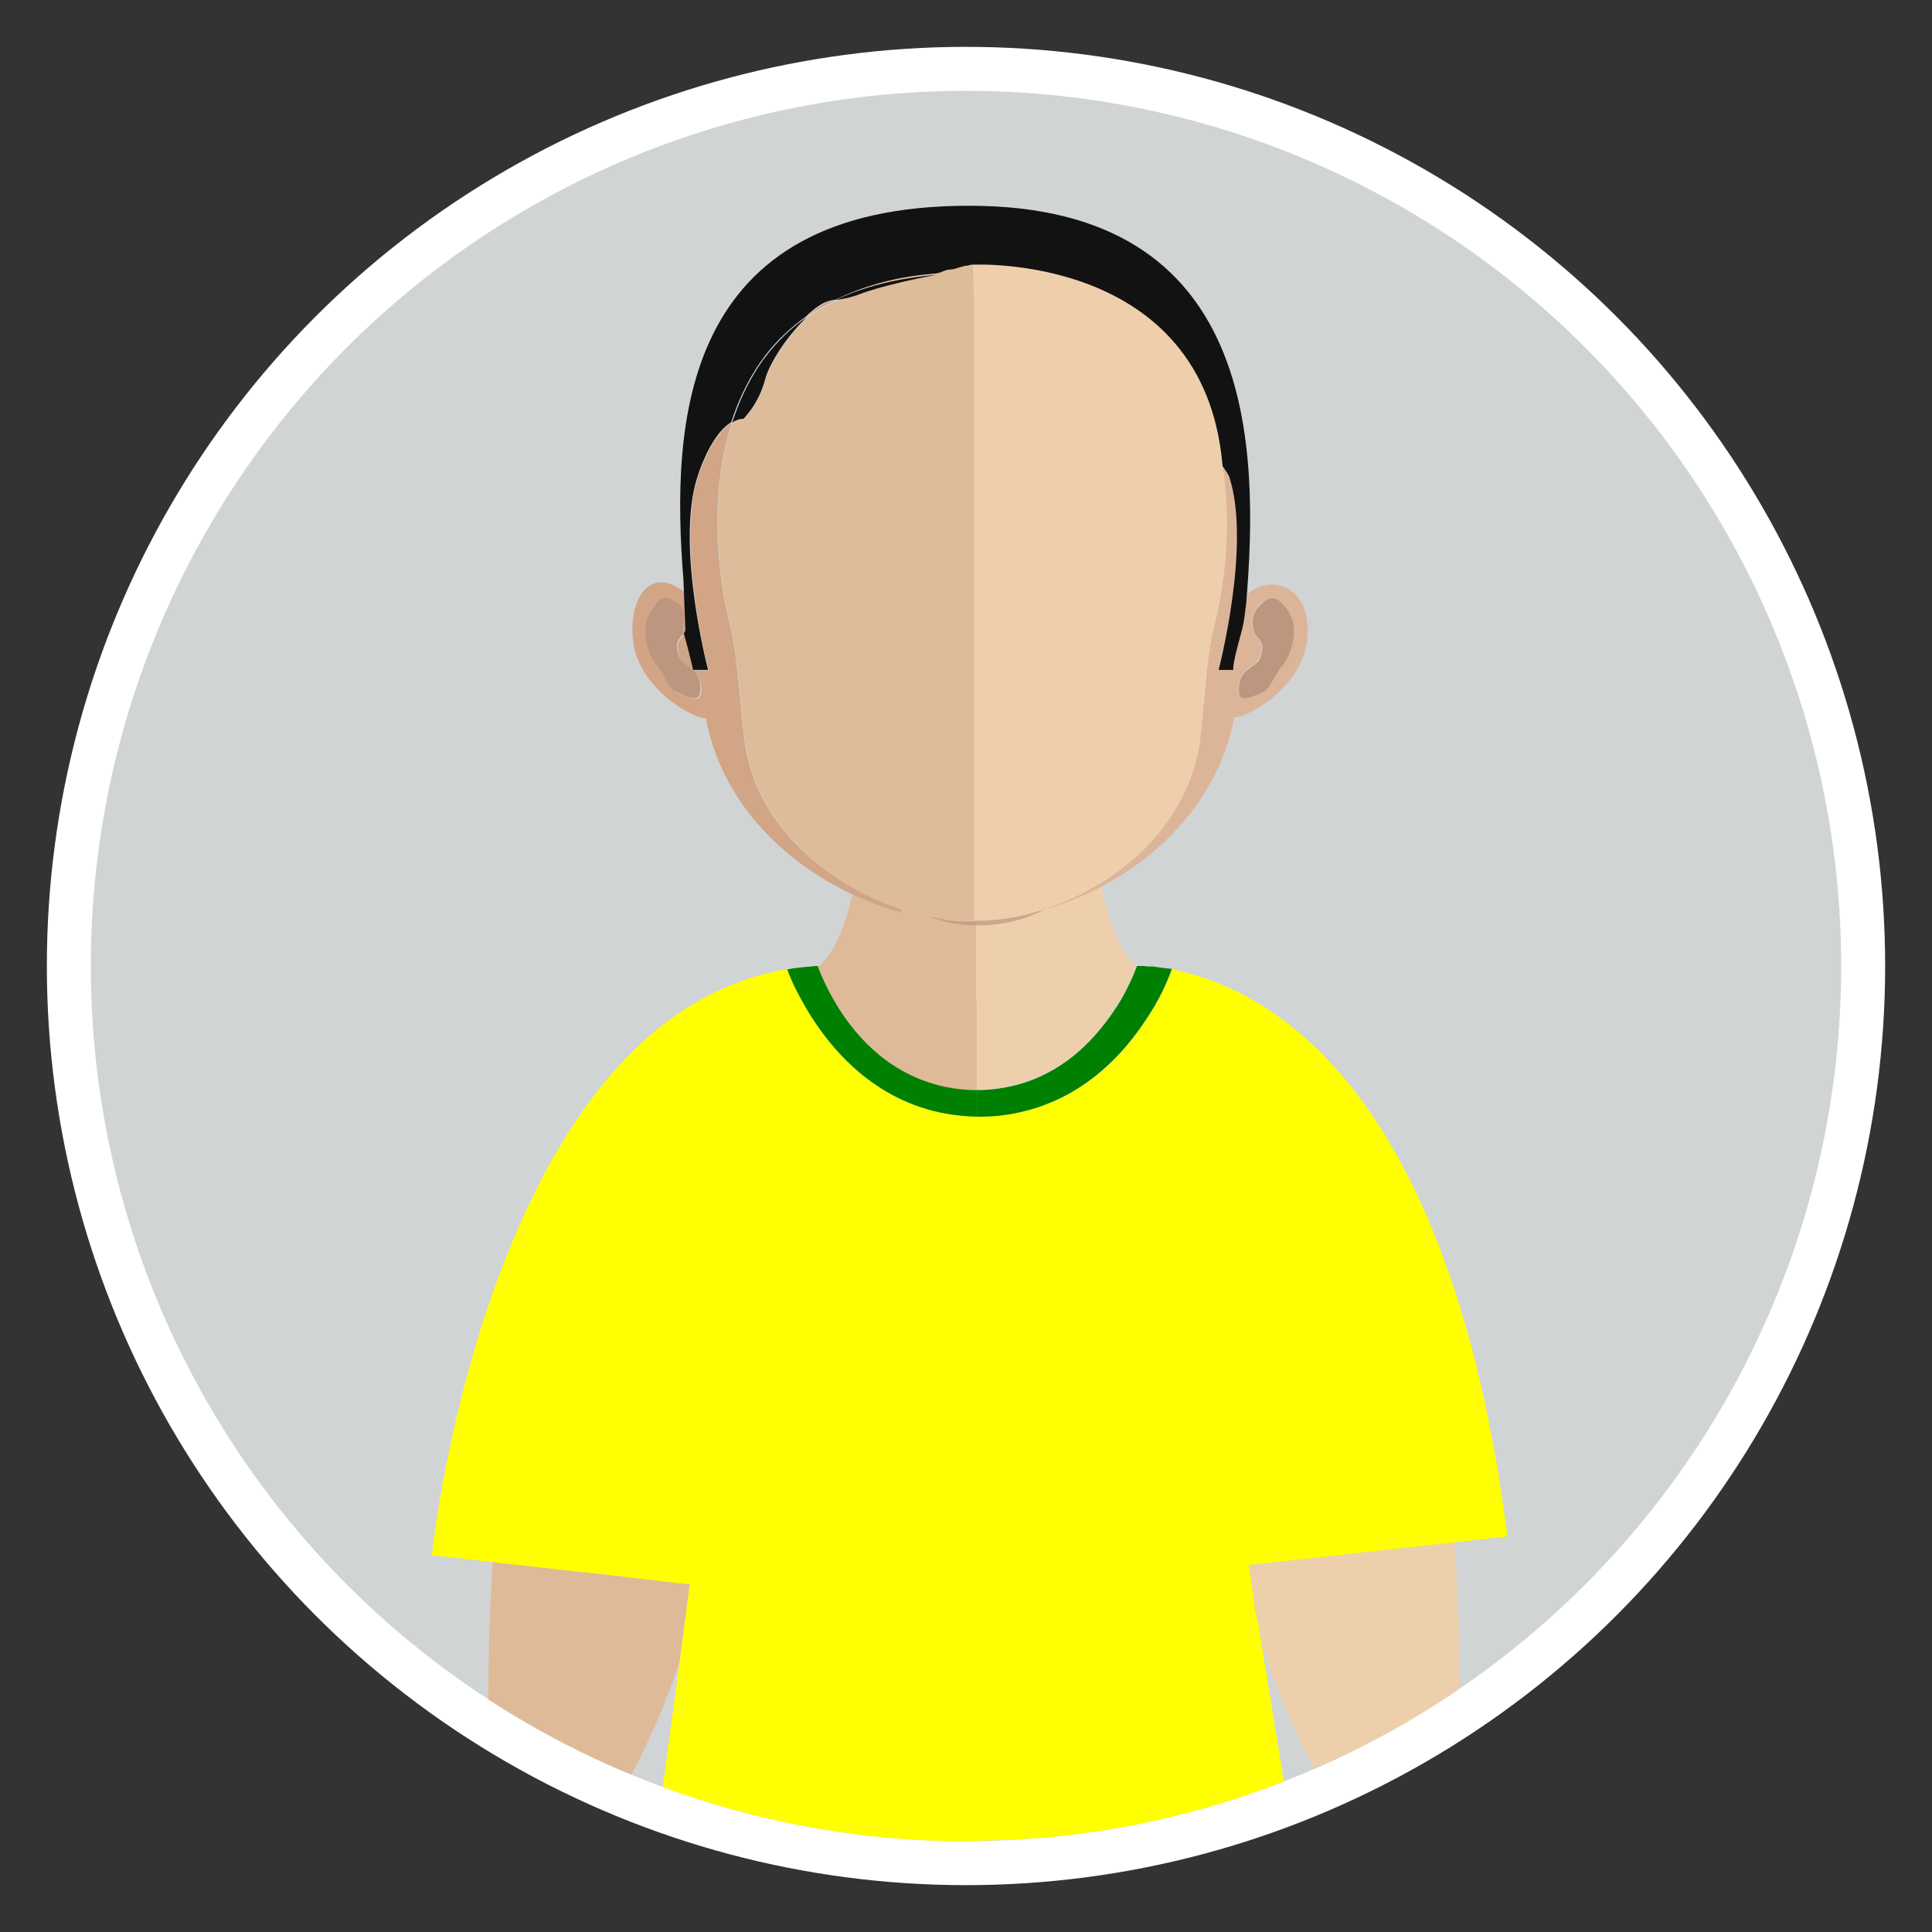 <?xml version="1.0" encoding="utf-8"?>
<!-- Generator: Adobe Illustrator 18.0.0, SVG Export Plug-In . SVG Version: 6.00 Build 0)  -->
<!DOCTYPE svg PUBLIC "-//W3C//DTD SVG 1.1//EN" "http://www.w3.org/Graphics/SVG/1.1/DTD/svg11.dtd">
<svg version="1.1" id="Layer_1" xmlns="http://www.w3.org/2000/svg" xmlns:xlink="http://www.w3.org/1999/xlink" x="0px" y="0px"
	 viewBox="0 0 400 400" enable-background="new 0 0 400 400" xml:space="preserve">
<rect x="0" y="0" width="400" height="400" fill="#333333" stroke="none"/>
<circle fill="#FFFFFF" cx="200" cy="200" r="190.3"/>
<circle fill="#D1D4D5" cx="200" cy="200" r="181.2"/>
<g>
	<defs>
		<circle id="SVGID_1_" cx="200" cy="200" r="181.2"/>
	</defs>
	<clipPath id="SVGID_2_">
		<use xlink:href="#SVGID_1_"  overflow="visible"/>
	</clipPath>
	<g clip-path="url(#SVGID_2_)">
		<path fill="#DFBA98" d="M138.2,327.5l-11.1-1.3l-18.1-2l-7-0.8c-0.6,10.1-1,21.1-0.9,33c0,0-0.2,2.1-0.5,5.8
			c9.1,3.7,18.4,6.9,28,9.6l0-0.7c0,0,6.8-11,12.1-27l1-7.5l1.1-8.6L138.2,327.5z"/>
		<path fill="#DFBA98" d="M202.2,191.6c-14-0.1-22.2-10-24.5-13.2c0,0.1,0,0.2,0,0.3c-0.3,1.8-0.6,3.5-0.9,5.1
			c-1.7,7.8-4.1,13.7-7.4,16.3l0,0c0,0,0.9,2.6,2.8,6.1c3.3,5.9,9.6,14.4,20.1,18c3,1,6.3,1.6,10,1.6v-18.5L202.2,191.6
			C202.2,191.6,202.2,191.6,202.2,191.6z"/>
		<path fill="#DFBA98" d="M202.4,225.7v-18.5c0,0-0.1,0-0.1,0v18.5C202.3,225.7,202.3,225.7,202.4,225.7z"/>
		<path fill="#EECFAB" d="M260.9,339.9c0.1-0.2,0.2-0.5,0.3-0.7c-0.4-1.2-0.7-2.4-1-3.6L260.9,339.9z"/>
		<path fill="#EECFAB" d="M227.8,182.5c-0.3-1.3-0.5-2.5-0.7-3.9v-0.1c0-0.1,0-0.3-0.1-0.4c-2.2,3.6-9.8,13.4-24.8,13.4
			c0,0-0.1,0-0.1,0v15.6c0,0,0.1,0,0.1,0v18.5c0,0,0,0,0,0c2.9,0,5.5-0.4,7.9-1c9.5-2.4,15.8-8.8,19.8-14.5c1-1.5,1.9-2.9,2.6-4.1
			c2-3.5,2.8-6.1,2.8-6.1l0,0C232,197.4,229.5,191,227.8,182.5z"/>
		<path opacity="0.7" fill="#BD967F" d="M177.8,176.3c-0.1,0.6-0.2,1.2-0.3,1.8c0,0.1,0.1,0.1,0.1,0.2c0.1-0.6,0.2-1.3,0.3-2
			C177.9,176.4,177.8,176.3,177.8,176.3z"/>
		<path opacity="0.7" fill="#BD967F" d="M227.1,178.1C227.1,178.1,227.1,178.1,227.1,178.1l0-0.1c-0.1-0.8-0.2-1.7-0.4-2.6
			c0,0,0,0-0.1,0C226.8,176.4,226.9,177.3,227.1,178.1z"/>
		<path fill="#DFBA98" d="M202.2,191.6C202.2,191.6,202.2,191.6,202.2,191.6l0.1-12c0,0-0.1,0-0.1,0c-0.2,0-0.4,0-0.5,0
			c-0.1,0-0.2,0-0.3,0c-0.1,0-0.2,0-0.3,0c-0.1,0-0.2,0-0.2,0c-0.1,0-0.2,0-0.2,0c-7.2,0-14.9-1.1-22.6-3.2c-0.1,0.7-0.2,1.3-0.3,2
			C180,181.6,188.2,191.5,202.2,191.6z"/>
		<path fill="#EECFAB" d="M208.5,179.2c-0.1,0-0.3,0-0.4,0c-0.7,0.1-1.4,0.1-2.1,0.2c-0.3,0-0.6,0-0.9,0.1c-0.9,0-1.8,0.1-2.8,0.1
			v12c0,0,0,0,0.1,0c14.9,0,22.5-9.9,24.8-13.4c-0.1-0.9-0.3-1.8-0.4-2.7C220.6,177.3,214.4,178.6,208.5,179.2z"/>
		<path opacity="0.7" fill="#BD967F" d="M226.7,175.5c-6.1,1.9-12.2,3.1-18.2,3.7c-0.1,0-0.3,0-0.4,0c-0.7,0.1-1.4,0.1-2.1,0.2
			c-0.3,0-0.6,0-0.9,0.1c-0.9,0-1.8,0.1-2.8,0.1c0,0-0.1,0-0.1,0c-0.2,0-0.4,0-0.5,0c-0.1,0-0.2,0-0.3,0c-0.1,0-0.2,0-0.3,0
			c-0.1,0-0.2,0-0.2,0c-0.1,0-0.2,0-0.2,0c-7.2,0-14.9-1.1-22.6-3.2c-0.1,0.7-0.2,1.3-0.3,2c2.3,3.2,10.6,13.2,24.5,13.2
			c0,0,0,0,0.1,0c0,0,0,0,0.1,0c14.9,0,22.5-9.9,24.8-13.4C226.9,177.3,226.8,176.4,226.7,175.5z"/>
		<path fill="#D1A586" d="M178.1,175.4c-0.1,0-0.1,0-0.2-0.1c0,0.3-0.1,0.6-0.1,1c0.1,0,0.1,0,0.2,0C178,176,178,175.7,178.1,175.4z
			"/>
		<path fill="#D1A586" d="M178.1,175.4c0,0.3-0.1,0.6-0.1,1c7.7,2.1,15.3,3.2,22.6,3.2c0.1,0,0.2,0,0.2,0c-0.1,0-0.2,0-0.3,0
			C193.6,179.4,185.9,178,178.1,175.4z"/>
		<path fill="#DCB598" d="M226.6,175.1c0,0.1,0,0.2,0,0.3c0,0,0,0,0.1,0C226.7,175.3,226.7,175.2,226.6,175.1
			C226.7,175.1,226.7,175.1,226.6,175.1z"/>
		<path fill="#DCB598" d="M202.1,179.5c0,0,0.1,0,0.1,0v0C202.2,179.5,202.1,179.5,202.1,179.5z"/>
		<path fill="#DCB598" d="M200.7,179.5c0.1,0,0.2,0,0.2,0c0.1,0,0.2,0,0.3,0c-0.1,0-0.3,0-0.4,0
			C200.8,179.5,200.8,179.5,200.7,179.5z"/>
		<path fill="#DCB598" d="M202.3,179.5C202.3,179.5,202.2,179.5,202.3,179.5L202.3,179.5c0.8,0,1.8,0,2.7-0.1
			C204.1,179.5,203.2,179.5,202.3,179.5z"/>
		<path fill="#DCB598" d="M208,179.2c-0.7,0.1-1.4,0.1-2.1,0.2C206.6,179.3,207.3,179.3,208,179.2z"/>
		<path fill="#DCB598" d="M226.7,175.5c0-0.1,0-0.2,0-0.3c-6,2.1-12.2,3.4-18.2,4C214.4,178.6,220.6,177.3,226.7,175.5z"/>
		<path fill="#DCB598" d="M200.4,179.5c0.1,0,0.2,0,0.3,0c0,0,0.1,0,0.1,0C200.7,179.5,200.6,179.5,200.4,179.5z"/>
		<path fill="#DFBC99" d="M201.6,179.6c0.2,0,0.4,0,0.5,0c-0.3,0-0.6,0-0.8,0C201.4,179.6,201.5,179.6,201.6,179.6z"/>
		<path fill="#DFBC99" d="M179.4,163.1c0-0.2,0-0.4,0-0.5c0,0-0.1,0-0.1,0c-0.2,2.1-0.4,4.1-0.6,6.1c-0.2,2.3-0.5,4.6-0.8,6.8
			c0.1,0,0.1,0,0.2,0.1c0.3-2,0.6-4.1,0.8-6.3C179,167.1,179.2,165.1,179.4,163.1z"/>
		<path fill="#DFBC99" d="M202.2,165.4v14.1c0,0,0,0,0.1,0L202.2,165.4C202.3,165.4,202.2,165.4,202.2,165.4z"/>
		<path fill="#EFCFAB" d="M208.5,179.2c-0.1,0-0.3,0-0.4,0C208.2,179.2,208.3,179.2,208.5,179.2z"/>
		<path fill="#EFCFAB" d="M205.9,179.4c-0.3,0-0.6,0-0.9,0.1C205.3,179.4,205.6,179.4,205.9,179.4z"/>
		<path fill="#EFCFAB" d="M225.3,162.2C225.3,162.2,225.3,162.2,225.3,162.2c0,0.2,0,0.4,0,0.6c0.2,2,0.4,4,0.6,6
			c0.2,2.2,0.5,4.3,0.8,6.4c0,0,0,0,0.1,0c-0.3-2.2-0.6-4.5-0.8-6.9C225.7,166.3,225.5,164.3,225.3,162.2z"/>
		<path fill="#EECFAB" d="M302.2,355.7c0.1-13.2-0.3-25.3-1.1-36.3l-13.7,1.5l-18.1,2l-2.5,0.3l-7.5,0.8l-1.1,0.1l1,6.4l0.8,5.1
			c0.3,1.2,0.7,2.4,1,3.6c4.7,15.7,11.2,27.4,13,30.4c9.7-3,19.1-6.6,28.3-10.7C302.3,356.9,302.2,355.7,302.2,355.7z"/>
		<path fill="#FCDB0D" d="M235.6,200.1c0,0,0.1,0,0.2,0C235.7,200.1,235.7,200.1,235.6,200.1z"/>
		<path fill="#FCDB0D" d="M236.1,200c0.1,0,0.2,0,0.4,0C236.4,200,236.3,200,236.1,200z"/>
		<path fill="#FCDB0D" d="M238.6,200.1c0.3,0,0.6,0.1,0.9,0.1C239.1,200.2,238.8,200.2,238.6,200.1z"/>
		<path fill="#FCDB0D" d="M236.9,200.1c0.3,0,0.7,0,1.2,0.1C237.6,200.1,237.2,200.1,236.9,200.1z"/>
		<path fill="#FCDB0D" d="M260.2,335.6l-0.8-5.1c0.1,1.6,0.2,2.9,0.5,3.8C259.9,334.8,260,335.2,260.2,335.6z"/>
		<g>
			<path fill="#FFFF01" d="M242.4,200.6c0.1,0,0.2,0,0.2,0c0,0,0,0,0,0C242.6,200.7,242.5,200.7,242.4,200.6z"/>
			<path fill="#FFFF01" d="M287.4,236.1c-5.8-9.7-12.1-16.9-18.1-22c-7.8-6.7-15.2-10.1-21.1-12c-2.1-0.6-3.9-1.1-5.5-1.4
				c-0.1,0.3-0.3,0.8-0.5,1.3c-0.5,1.2-1.3,2.9-2.3,4.9c-0.9,1.7-2.1,3.6-3.5,5.6c-4.8,6.9-12.5,14.6-24,17.5
				c-2.9,0.7-6.1,1.2-9.6,1.2c-0.1,0-0.3,0-0.4,0l-0.1,0c-4.3-0.1-8.3-0.8-11.8-2c-13.3-4.4-21-15.4-24.8-22.6
				c-1.1-2-1.8-3.7-2.3-4.8c-0.2-0.4-0.3-0.8-0.4-1.1c1.7-0.3,3.4-0.5,5.1-0.6c-6.5,0.4-12.6,2-18.1,4.4
				c-8.8,3.9-16.4,9.9-22.9,17.3c-7.3,8.3-13.3,18.3-18.1,28.7C93.3,284.1,89.4,322,89.4,322l12.5,1.4l7,0.8l18.1,2l11.1,1.3
				l4.7,0.5l-1.1,8.6l-1,7.5l-4,29.8c2.9,0.7,5.9,1.4,8.9,2c16.8,3.5,34.2,5.3,52.1,5.3c1.6,0,3.2,0,4.8-0.1
				c19.3-0.4,38.1-2.8,56.2-7.2c2.5-0.6,5.1-1.3,7.6-2l-5.2-32.1l-0.7-4.3c-0.1-0.4-0.2-0.8-0.4-1.3c-0.2-0.9-0.4-2.2-0.5-3.8
				l-1-6.4l1.1-0.1l7.5-0.8l2.5-0.3l18.1-2l13.7-1.5l10.7-1.2C307.2,279.6,297.9,253.6,287.4,236.1z"/>
		</g>
		<path fill="#1B75B9" d="M235.8,200.1c0.1,0,0.2,0,0.3,0C236,200,235.9,200,235.8,200.1z"/>
		<path fill="#1B75B9" d="M236.5,200c0.1,0,0.3,0,0.4,0C236.8,200.1,236.6,200,236.5,200z"/>
		<path fill="#1B75B9" d="M239.5,200.2c0.2,0,0.3,0,0.5,0.1C239.8,200.3,239.6,200.2,239.5,200.2z"/>
		<path fill="#1B75B9" d="M238.1,200.1c0.2,0,0.3,0,0.5,0C238.4,200.1,238.2,200.1,238.1,200.1z"/>
		<path fill="#1B75B9" d="M235.6,200.1c-0.1,0-0.1,0-0.2,0l0,0C235.5,200.1,235.6,200.1,235.6,200.1z"/>
		<polygon fill="#1B75B9" points="235.5,200.1 235.5,200.1 235.5,200.1 		"/>
		<path fill="#1B75B9" d="M202.4,225.7c0,0-0.1,0-0.1,0v5.5c0,0,0.1,0,0.1,0V225.7z"/>
		<g>
			<path fill="#008000" d="M240,200.3c-0.2,0-0.4,0-0.5-0.1c-0.3,0-0.6-0.1-0.9-0.1c-0.2,0-0.3,0-0.5,0c-0.4,0-0.8,0-1.2-0.1
				c-0.1,0-0.3,0-0.4,0c-0.2,0-0.3,0-0.4,0c-0.1,0-0.2,0-0.3,0c-0.1,0-0.1,0-0.2,0c-0.1,0-0.1,0-0.2,0l0,0c0,0-0.9,2.6-2.8,6.1
				c-0.7,1.3-1.6,2.7-2.6,4.1c-4,5.7-10.3,12.1-19.8,14.5c-2.4,0.6-5.1,1-7.9,1c0,0,0,0,0,0l0,5.5c0.1,0,0.3,0,0.4,0
				c3.5,0,6.6-0.4,9.6-1.2c11.5-2.9,19.2-10.6,24-17.5c1.4-2,2.6-3.9,3.5-5.6c1.1-2,1.8-3.7,2.3-4.9c0.2-0.6,0.4-1,0.5-1.4
				C241.7,200.5,240.8,200.4,240,200.3z"/>
			<path fill="#008000" d="M172.1,206.1c-1.9-3.5-2.8-6.1-2.8-6.1l0,0c-0.4,0-0.8,0-1.2,0.1c-1.8,0.1-3.5,0.3-5.1,0.6
				c0.1,0.3,0.3,0.7,0.4,1.1c0.5,1.2,1.2,2.8,2.3,4.8c3.8,7.1,11.5,18.1,24.8,22.6c3.5,1.2,7.5,1.9,11.8,2v-5.5c-3.7,0-7-0.6-10-1.6
				C181.6,220.6,175.3,212,172.1,206.1z"/>
		</g>
		<g>
			<path fill="#D1A586" d="M154.4,155.1c-0.9-5.2-1.7-19.4-3-24.6c-3.3-12.7-4.4-29,0.1-43c-3.5,2.2-6,8.1-7,11.3
				c-4.5,14.1,2.2,40,2.2,40h-3.1c0,0-0.7-3.2-1.9-7.5c-0.6,1-1.7,1.4-1.3,3.4c0.4,2.7,1.7,2.9,2.4,3.5c0.7,0.6,1.6,1.1,2,2.2
				c0.4,1.1,0.5,2.3,0.3,3.4c-0.5,1.9-3.3,0.4-5.1-0.4c-1.2-0.6-2.5-3.9-3.5-5c-2.5-2.8-3.7-8.3-1.7-11.4c2.3-3.7,6.4,5.3,8.2,6.1
				c-0.4-1.2-0.4-9.1-0.9-10.2c-7.3-6.1-11.8,0.7-11.1,9.2c1,11.7,15.3,17.8,15.1,16.4c3.9,21.2,22.1,35.3,40.4,40.4
				c0-0.2,0.1-0.4,0.1-0.6C172.1,183.3,157.5,172.1,154.4,155.1z"/>
			<path fill="#D1A586" d="M170.9,62.7c-1.1,0.5-2.4,1.5-3.9,2.9c1.8-1.3,3.8-2.4,5.9-3.4C172.3,62.2,171.6,62.4,170.9,62.7z"/>
			<path fill="#BD967F" d="M134.6,126.8c-2,3.1-0.8,8.6,1.7,11.4c1,1.1,2.2,4.4,3.5,5c1.9,0.9,4.7,2.4,5.1,0.4
				c0.2-1,0.2-2.2-0.3-3.4c-0.4-1.1-1.3-1.6-2-2.2c-0.7-0.6-1.9-0.8-2.4-3.5c-0.3-2,0.7-2.4,1.3-3.4c-0.6-2.1,1.7-5.1-2.2-6.8
				C137.6,123.5,136.9,123.1,134.6,126.8z"/>
			<path fill="#DCB598" d="M252.4,138.7c0,0,6.7-25.9,2.2-40c-0.2-0.5-0.7-1.3-1.6-2.5c1.9,11.7,0.7,24.1-1.9,34.2
				c-1.4,5.3-2.1,19.4-3,24.6c-2.9,16.2-16.4,27.9-31,32.9c0,0.1,0,0.1,0,0.2c17.6-5.4,34.7-19.3,38.5-39.8
				c-0.2,1.4,14.2-4.7,15.1-16.4c0.8-10.4-7.2-13.1-12.3-9.1c-3.1,7.8-4.5,15.8-4.5,15.8H252.4z M256.8,140.3c0.4-1.1,1.3-1.6,2-2.2
				c0.7-0.6,1.9-0.8,2.4-3.5c0.4-2.4-1.3-2.5-1.7-4.1c-0.7-2.8,0.2-4.3,1.4-5.4c1.1-1,3-3.1,5.9,1.6c2,3.1,0.8,8.6-1.7,11.4
				c-1,1.1-2.2,4.4-3.5,5c-1.9,0.9-4.7,2.4-5.1,0.4C256.3,142.6,256.4,141.4,256.8,140.3z"/>
			<path fill="#BD967F" d="M261.7,143.2c1.2-0.6,2.5-3.9,3.5-5c2.5-2.8,3.7-8.3,1.7-11.4c-2.9-4.7-4.8-2.7-5.9-1.6
				c-1.2,1.1-2.1,2.6-1.4,5.4c0.4,1.6,2.1,1.7,1.7,4.1c-0.4,2.7-1.7,2.9-2.4,3.5c-0.7,0.6-1.6,1.1-2,2.2c-0.4,1.1-0.5,2.3-0.3,3.4
				C257,145.5,259.8,144,261.7,143.2z"/>
			<path fill="#DFBC99" d="M201.7,161.3L201.7,161.3l0,20.5c0,0,0,0,0,0V161.3z"/>
			<path fill="#DFBC99" d="M186.4,188.1c-14.2-4.8-28.8-16-31.9-33c-0.9-5.2-1.7-19.4-3-24.6c-3.3-12.7-4.4-29,0.1-43
				c0.7-0.5,1.5-0.8,2.4-0.8c0,0,3.1-2.7,4.5-8c1-3.8,5-9.5,8.7-13c1.8-1.3,3.8-2.4,5.9-3.4c2.6-0.3,6-2.4,6-2.4s2.1-2,13-4
				c1.2-0.1,3.4-0.6,4.7-0.7c1,0.1,1.7-0.3,2.6-0.1c0.2,0.1,0.9-0.1,1.1,0c0.2,0.1,1.2-0.4,1.4-0.3v106.6h0v20.5v8.9
				c0,0-0.1,0-0.1,0c-0.2,0-0.3,0-0.5,0c-0.1,0-0.2,0-0.3,0c-0.1,0-0.2,0-0.3,0c0,0-0.1,0-0.1,0v0
				C195.7,191.1,186.4,188.1,186.4,188.1z"/>
			<path fill="#131213" d="M141.6,131.2c0.1-0.2,0.2-0.4,0.3-0.7"/>
			<path fill="#131213" d="M141.9,130.5c-0.1,0.3-0.2,0.5-0.3,0.7c1.2,4.3,1.9,7.5,1.9,7.5h3.1c0,0-6.8-25.9-2.2-40
				c1-3.2,3.5-9.2,7-11.3c1.6-5,3.9-9.7,7.1-13.9c2.4-3.1,5.2-5.7,8.4-8c1.4-1.4,2.8-2.4,3.9-2.9c0.7-0.3,1.4-0.5,2-0.5
				c5.9-2.8,12.1-4.7,20.1-5.4c0.1,0,0.8-0.1,1-0.1c1.2-0.2,1.8-0.8,2.9-0.8c0.9,0,2.5-0.8,3.5-0.8c0.2,0,0.7-0.2,0.9-0.2
				c0.1,0,0.1,0,0.2,0c0.2,0,0.1,1.8,0.2,1.8c5.2,0,10,0.5,14.5,1.3c0,0,0,0,0,0l0,0c12,2.3,21.3,7.5,27.6,15.6
				c5,6.5,7.9,14.4,9.2,22.7c0.8,1.1,1.4,2,1.6,2.5c4.6,14.1-2.2,40-2.2,40h3.1c0,0-0.6,0.2,1.5-7.4c0.8-2.8,0.8-4.4,1.1-6.2
				c2.7-32.6,2.3-82.5-57.3-82.5c0,0-0.1,0-0.1,0c0,0-0.1,0-0.1,0c-59.6,0-61.6,44.8-59,77.5"/>
			<path fill="#131213" d="M178,60.9c0,0,5-2,15.9-4c-8,0.7-15,2.4-20.9,5.2C175.5,61.9,178,60.9,178,60.9z"/>
			<path fill="#131213" d="M158.4,78.6c1-3.8,5-9.5,8.7-13c-3.2,2.2-6,4.9-8.4,8c-3.2,4.1-5.5,8.9-7.1,13.9c0.7-0.5,1.5-0.8,2.4-0.8
				C153.9,86.6,157,83.9,158.4,78.6z"/>
			<path fill="#EFCFAB" d="M253,96.3"/>
			<path fill="#EFCFAB" d="M217,188c-3.8,1.3-7.6,2.2-11.4,2.5c-0.1,0-0.2,0-0.3,0c-0.4,0-0.9,0.1-1.3,0.1c-0.2,0-0.4,0-0.6,0
				c-0.6,0-1.1,0-1.7,0.1v-8.9v-20.5V62.8l-0.3-8c0,0,47.9-2.5,51.7,41.5c1.9,11.7,0.7,24.1-1.9,34.2c-1.4,5.3-2.1,19.4-3,24.6
				C245.1,171.3,231.7,182.9,217,188L217,188z"/>
		</g>
	</g>
</g>
</svg>

